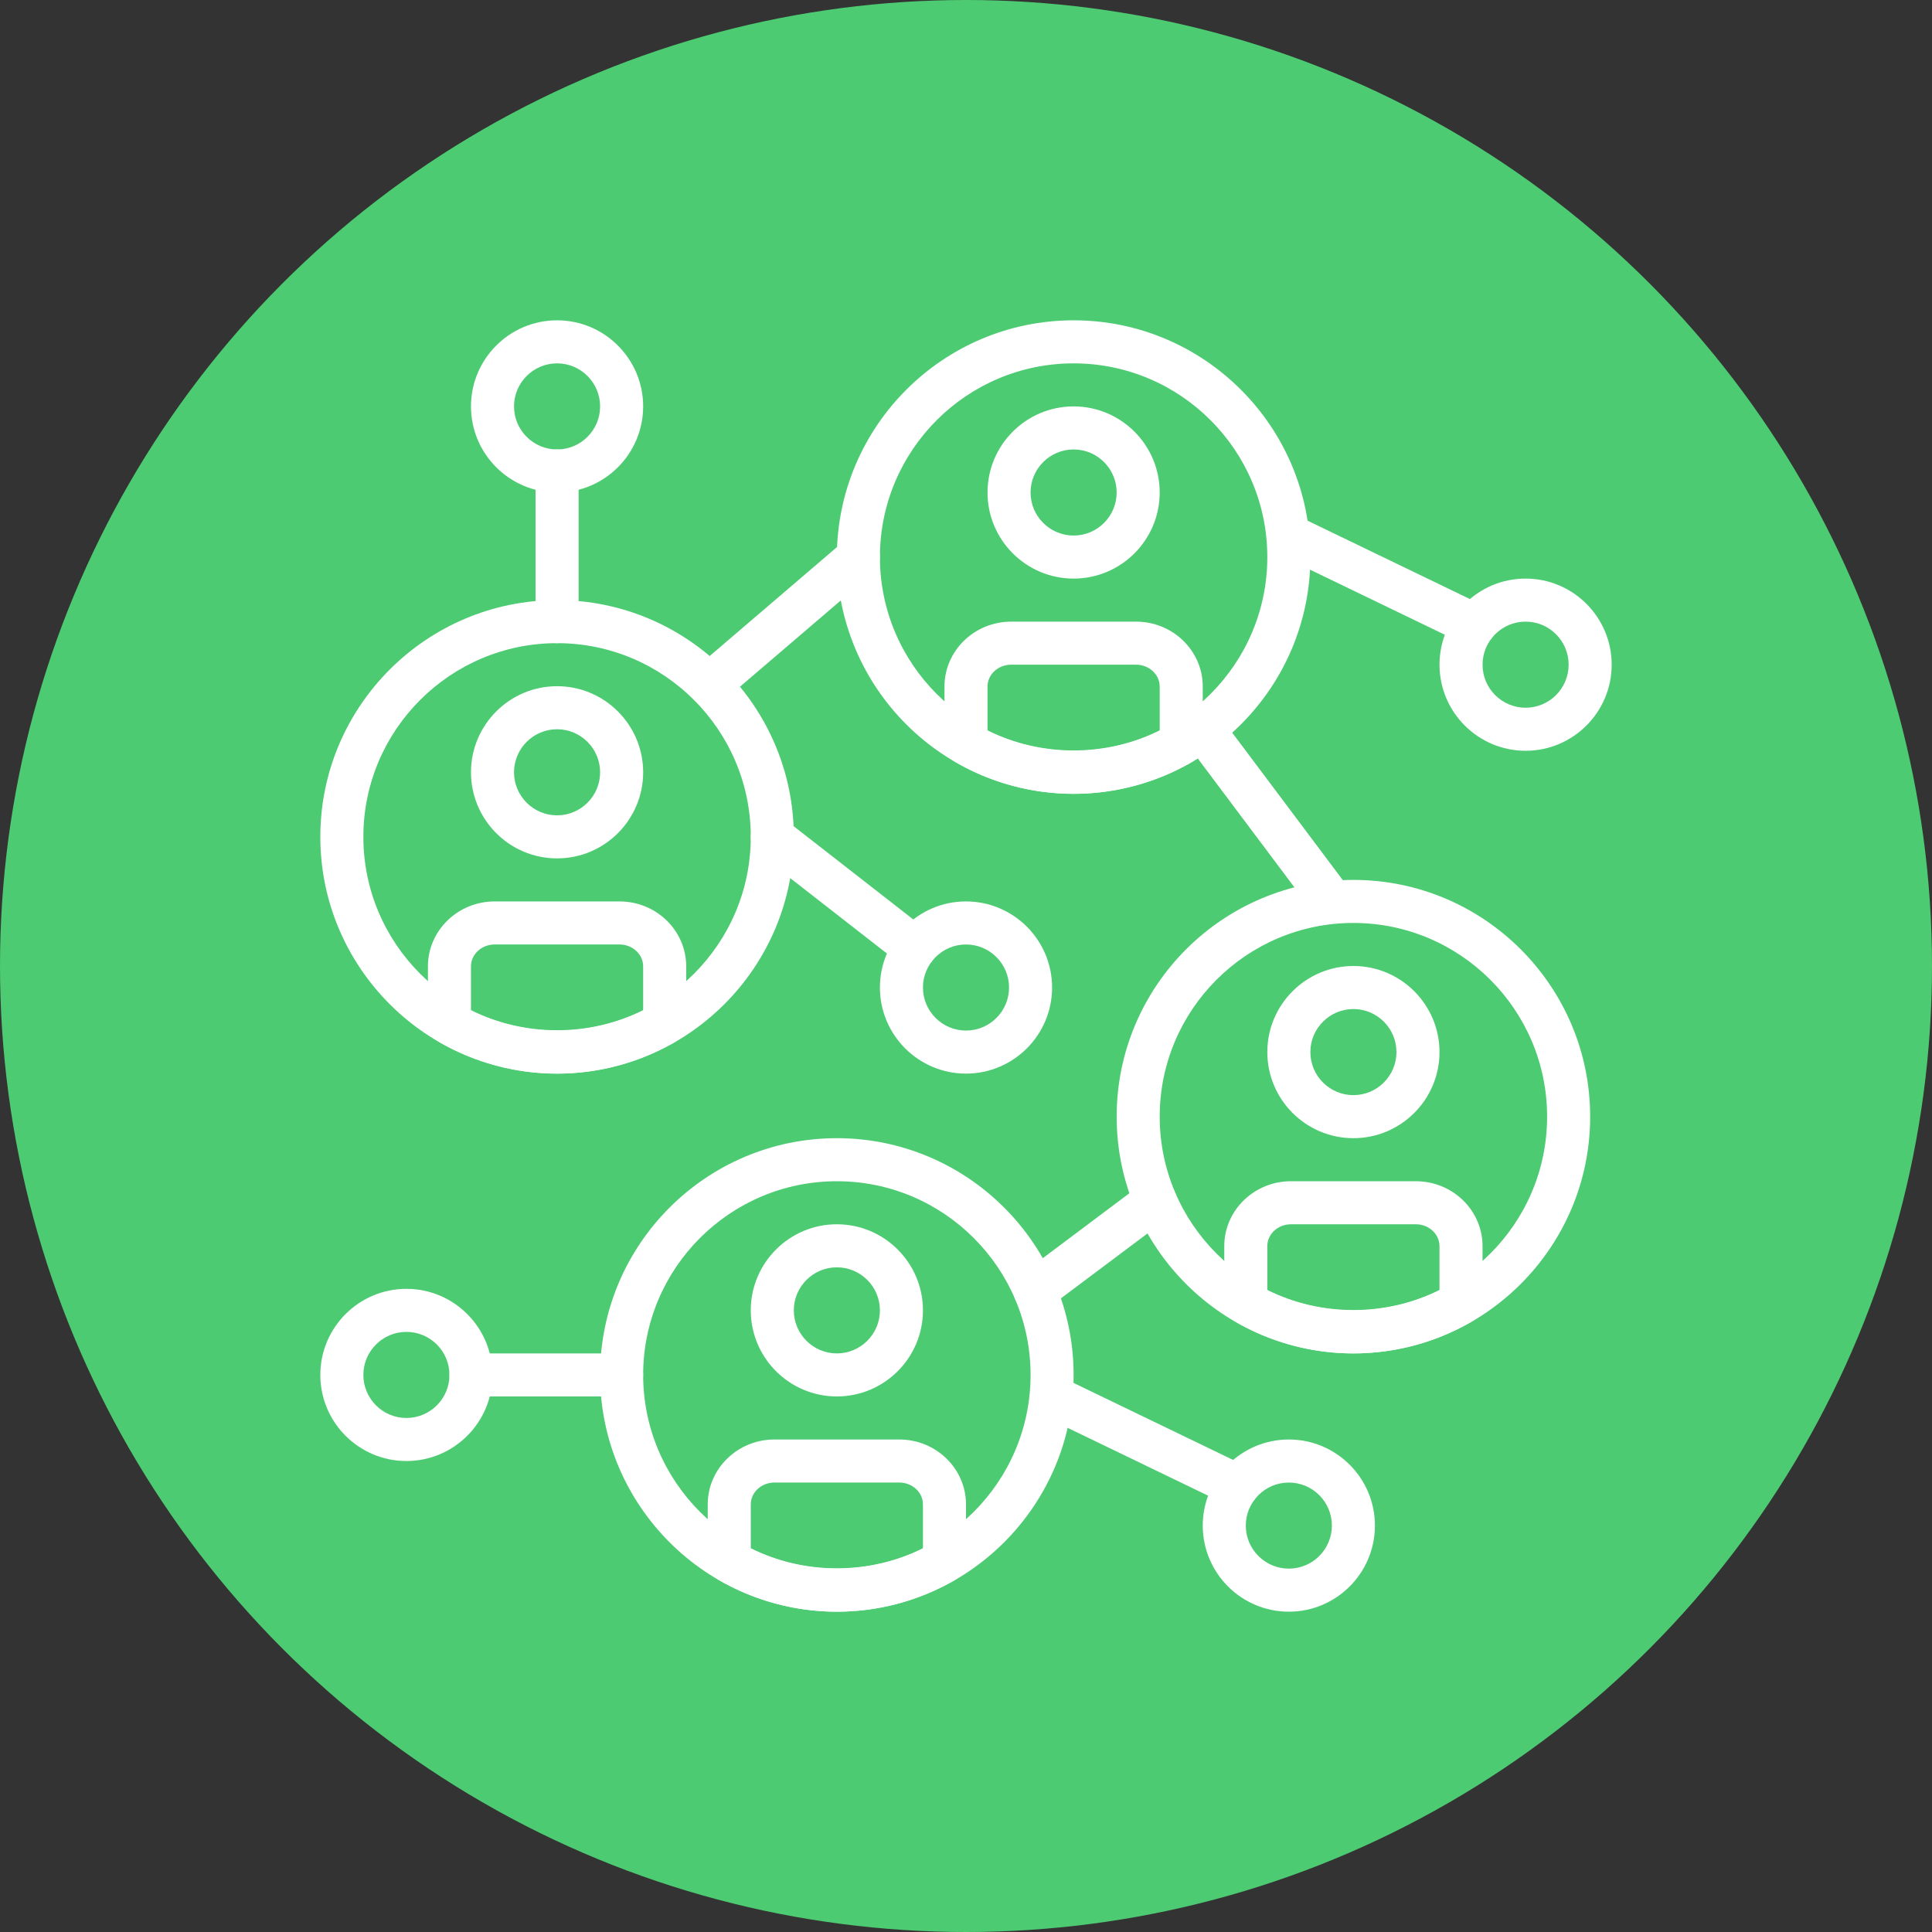 <?xml version="1.0" encoding="UTF-8"?>
<svg width="766px" height="766px" viewBox="0 0 766 766" version="1.1" xmlns="http://www.w3.org/2000/svg" xmlns:xlink="http://www.w3.org/1999/xlink">
    <rect x="0" y="0" width="766" height="766" fill="#333333" stroke="none"/>
    <!-- Generator: Sketch 49.3 (51167) - http://www.bohemiancoding.com/sketch -->
    <title>metaconnect</title>
    <desc>Created with Sketch.</desc>
    <defs></defs>
    <g id="Page-1" stroke="none" stroke-width="1" fill="none" fill-rule="evenodd">
        <g id="metaconnect">
            <circle id="Oval" fill="#4DCB72" cx="383" cy="383" r="383"></circle>
            <g transform="translate(127, 127)" fill="#FFFFFF" fill-rule="nonzero" id="Shape">
                <path d="M477.867,102.4 C459.042,102.4 443.734,117.709 443.734,136.533 C443.734,155.357 459.043,170.666 477.867,170.666 C496.691,170.666 512,155.358 512,136.533 C512,117.709 496.691,102.4 477.867,102.4 Z M477.867,153.6 C468.455,153.6 460.8,145.946 460.8,136.533 C460.8,127.121 468.454,119.466 477.867,119.466 C487.28,119.466 494.934,127.12 494.934,136.533 C494.933,145.946 487.279,153.6 477.867,153.6 Z"></path>
                <path d="M34.133,384 C15.309,384 0,399.309 0,418.133 C0,436.957 15.309,452.266 34.133,452.266 C52.958,452.266 68.266,436.957 68.266,418.133 C68.266,399.309 52.958,384 34.133,384 Z M34.133,435.2 C24.721,435.2 17.066,427.546 17.066,418.133 C17.066,408.72 24.72,401.066 34.133,401.066 C43.545,401.066 51.2,408.72 51.2,418.133 C51.2,427.546 43.546,435.2 34.133,435.2 Z"></path>
                <path d="M461.321,113.186 L387.704,77.645 C383.454,75.588 378.36,77.38 376.312,81.622 C374.264,85.863 376.047,90.966 380.289,93.014 L453.906,128.555 C455.101,129.135 456.364,129.408 457.609,129.408 C460.783,129.408 463.83,127.633 465.297,124.578 C467.345,120.337 465.562,115.234 461.321,113.186 Z"></path>
                <path d="M384,443.733 C365.175,443.733 349.867,459.042 349.867,477.866 C349.867,496.69 365.175,512 384,512 C402.825,512 418.133,496.691 418.133,477.867 C418.133,459.043 402.825,443.733 384,443.733 Z M384,494.933 C374.588,494.933 366.933,487.279 366.933,477.866 C366.933,468.453 374.588,460.8 384,460.8 C393.412,460.8 401.067,468.454 401.067,477.867 C401.067,487.28 393.412,494.933 384,494.933 Z"></path>
                <path d="M367.454,454.52 L293.837,418.979 C289.587,416.922 284.493,418.706 282.445,422.956 C280.397,427.197 282.18,432.3 286.422,434.348 L360.039,469.889 C361.234,470.469 362.497,470.742 363.742,470.742 C366.916,470.742 369.963,468.967 371.431,465.912 C373.478,461.67 371.695,456.568 367.454,454.52 Z"></path>
                <path d="M256,230.4 C237.175,230.4 221.867,245.709 221.867,264.533 C221.867,283.358 237.176,298.666 256,298.666 C274.825,298.666 290.133,283.357 290.133,264.533 C290.133,245.709 274.825,230.4 256,230.4 Z M256,281.6 C246.588,281.6 238.933,273.946 238.933,264.533 C238.933,255.121 246.587,247.466 256,247.466 C265.412,247.466 273.067,255.12 273.067,264.533 C273.067,273.946 265.412,281.6 256,281.6 Z"></path>
                <path d="M240.998,242.142 L184.448,198.067 C180.727,195.191 175.369,195.831 172.467,199.552 C169.574,203.273 170.231,208.631 173.952,211.533 L230.502,255.608 C232.064,256.82 233.907,257.409 235.742,257.409 C238.285,257.409 240.794,256.283 242.483,254.124 C245.376,250.402 244.719,245.043 240.998,242.142 Z"></path>
                <path d="M409.6,221.867 C357.845,221.867 315.733,263.979 315.733,315.734 C315.733,367.489 357.845,409.601 409.6,409.601 C461.355,409.601 503.467,367.489 503.467,315.734 C503.467,263.979 461.355,221.867 409.6,221.867 Z M409.6,392.533 C367.249,392.533 332.8,358.084 332.8,315.733 C332.8,273.382 367.249,238.933 409.6,238.933 C451.951,238.933 486.4,273.382 486.4,315.733 C486.4,358.084 451.951,392.533 409.6,392.533 Z"></path>
                <path d="M409.6,256 C390.775,256 375.467,271.309 375.467,290.133 C375.467,308.958 390.776,324.266 409.6,324.266 C428.425,324.266 443.733,308.957 443.733,290.133 C443.733,271.309 428.425,256 409.6,256 Z M409.6,307.2 C400.188,307.2 392.533,299.546 392.533,290.133 C392.533,280.721 400.187,273.066 409.6,273.066 C419.012,273.066 426.667,280.72 426.667,290.133 C426.667,299.546 419.012,307.2 409.6,307.2 Z"></path>
                <path d="M434.355,341.333 L384.845,341.333 C370.262,341.333 358.4,352.879 358.4,367.061 L358.4,389.555 C358.4,392.601 360.021,395.417 362.658,396.945 C376.96,405.222 393.19,409.6 409.6,409.6 C426.01,409.6 442.24,405.222 456.542,396.945 C459.179,395.426 460.8,392.601 460.8,389.564 L460.8,367.07 C460.8,352.879 448.939,341.333 434.355,341.333 Z M443.733,384.469 C422.494,395.05 396.706,395.05 375.466,384.469 L375.466,367.07 C375.466,362.291 379.673,358.4 384.844,358.4 L434.354,358.4 C439.525,358.4 443.732,362.291 443.732,367.07 L443.732,384.469 L443.733,384.469 Z"></path>
                <path d="M204.8,324.267 C153.045,324.267 110.933,366.379 110.933,418.134 C110.933,469.889 153.045,512 204.8,512 C256.555,512 298.667,469.888 298.667,418.133 C298.667,366.378 256.555,324.267 204.8,324.267 Z M204.8,494.933 C162.449,494.933 128,460.484 128,418.133 C128,375.782 162.449,341.333 204.8,341.333 C247.151,341.333 281.6,375.782 281.6,418.133 C281.6,460.484 247.151,494.933 204.8,494.933 Z"></path>
                <path d="M204.8,358.4 C185.975,358.4 170.667,373.709 170.667,392.533 C170.667,411.358 185.976,426.666 204.8,426.666 C223.624,426.666 238.933,411.357 238.933,392.533 C238.933,373.709 223.625,358.4 204.8,358.4 Z M204.8,409.6 C195.388,409.6 187.733,401.946 187.733,392.533 C187.733,383.121 195.387,375.466 204.8,375.466 C214.212,375.466 221.867,383.12 221.867,392.533 C221.867,401.946 214.212,409.6 204.8,409.6 Z"></path>
                <path d="M229.555,443.733 L180.045,443.733 C165.462,443.733 153.6,455.279 153.6,469.461 L153.6,491.955 C153.6,495.001 155.221,497.817 157.858,499.345 C172.16,507.622 188.39,512 204.8,512 C221.21,512 237.44,507.622 251.742,499.345 C254.379,497.826 256,495.002 256,491.964 L256,469.47 C256,455.279 244.139,443.733 229.555,443.733 Z M238.933,486.869 C217.693,497.45 191.906,497.45 170.666,486.869 L170.666,469.47 C170.666,464.691 174.873,460.8 180.044,460.8 L229.554,460.8 C234.725,460.8 238.932,464.691 238.932,469.47 L238.932,486.869 L238.933,486.869 Z"></path>
                <path d="M93.867,110.933 C42.112,110.933 0,153.045 0,204.8 C0,256.555 42.112,298.667 93.867,298.667 C145.622,298.667 187.734,256.555 187.734,204.8 C187.733,153.045 145.621,110.933 93.867,110.933 Z M93.867,281.6 C51.516,281.6 17.067,247.151 17.067,204.8 C17.067,162.449 51.516,128 93.867,128 C136.218,128 170.667,162.449 170.667,204.8 C170.667,247.151 136.218,281.6 93.867,281.6 Z"></path>
                <path d="M93.867,145.067 C75.042,145.067 59.734,160.376 59.734,179.2 C59.734,198.024 75.043,213.333 93.867,213.333 C112.692,213.333 128,198.024 128,179.2 C128,160.376 112.691,145.067 93.867,145.067 Z M93.867,196.267 C84.455,196.267 76.8,188.613 76.8,179.2 C76.8,169.787 84.454,162.133 93.867,162.133 C103.279,162.133 110.934,169.787 110.934,179.2 C110.934,188.613 103.279,196.267 93.867,196.267 Z"></path>
                <path d="M118.622,230.4 L69.112,230.4 C54.529,230.4 42.667,241.946 42.667,256.128 L42.667,278.622 C42.667,281.668 44.288,284.484 46.925,286.012 C61.227,294.289 77.457,298.667 93.867,298.667 C110.277,298.667 126.507,294.289 140.809,286.012 C143.446,284.493 145.067,281.668 145.067,278.631 L145.067,256.137 C145.067,241.946 133.205,230.4 118.622,230.4 Z M128,273.536 C106.761,284.117 80.973,284.117 59.733,273.536 L59.733,256.137 C59.733,251.358 63.94,247.467 69.111,247.467 L118.621,247.467 C123.792,247.467 127.999,251.358 127.999,256.137 L127.999,273.536 L128,273.536 Z"></path>
                <path d="M298.667,0 C246.912,0 204.8,42.112 204.8,93.867 C204.8,145.622 246.912,187.734 298.667,187.734 C350.422,187.734 392.534,145.622 392.534,93.867 C392.533,42.112 350.421,0 298.667,0 Z M298.667,170.667 C256.316,170.667 221.867,136.218 221.867,93.867 C221.867,51.516 256.316,17.067 298.667,17.067 C341.018,17.067 375.467,51.516 375.467,93.867 C375.467,136.218 341.018,170.667 298.667,170.667 Z"></path>
                <path d="M298.667,34.133 C279.842,34.133 264.534,49.442 264.534,68.266 C264.534,87.09 279.843,102.399 298.667,102.399 C317.491,102.399 332.8,87.091 332.8,68.267 C332.8,49.443 317.491,34.133 298.667,34.133 Z M298.667,85.333 C289.255,85.333 281.6,77.679 281.6,68.266 C281.6,58.854 289.254,51.199 298.667,51.199 C308.08,51.199 315.734,58.853 315.734,68.266 C315.733,77.679 308.079,85.333 298.667,85.333 Z"></path>
                <path d="M323.422,119.467 L273.912,119.467 C259.329,119.467 247.467,131.013 247.467,145.195 L247.467,167.689 C247.467,170.735 249.088,173.551 251.725,175.079 C266.027,183.356 282.257,187.734 298.667,187.734 C315.077,187.734 331.307,183.356 345.609,175.079 C348.246,173.56 349.867,170.735 349.867,167.698 L349.867,145.204 C349.867,131.012 338.005,119.467 323.422,119.467 Z M332.8,162.603 C311.561,173.184 285.773,173.184 264.533,162.603 L264.533,145.204 C264.533,140.425 268.74,136.534 273.911,136.534 L323.421,136.534 C328.592,136.534 332.799,140.425 332.799,145.204 L332.799,162.603 L332.8,162.603 Z"></path>
                <path d="M219.827,88.311 C216.764,84.744 211.379,84.317 207.795,87.381 L148.659,137.984 C145.075,141.047 144.657,146.432 147.72,150.016 C149.41,151.987 151.799,153.003 154.205,153.003 C156.168,153.003 158.139,152.329 159.752,150.946 L218.888,100.343 C222.473,97.28 222.891,91.895 219.827,88.311 Z"></path>
                <path d="M407.893,225.289 L356.693,157.022 C353.868,153.242 348.518,152.499 344.746,155.315 C340.974,158.14 340.215,163.49 343.039,167.253 L394.239,235.52 C395.92,237.756 398.48,238.933 401.074,238.933 C402.849,238.933 404.65,238.378 406.186,237.226 C409.958,234.402 410.718,229.052 407.893,225.289 Z"></path>
                <path d="M337.86,343.953 C335.035,340.181 329.685,339.422 325.913,342.246 L278.246,377.992 C274.474,380.817 273.715,386.167 276.539,389.93 C278.22,392.166 280.78,393.343 283.374,393.343 C285.157,393.343 286.949,392.78 288.486,391.636 L336.153,355.89 C339.925,353.067 340.685,347.716 337.86,343.953 Z"></path>
                <path d="M119.467,409.6 L59.733,409.6 C55.023,409.6 51.2,413.414 51.2,418.133 C51.2,422.852 55.023,426.666 59.733,426.666 L119.466,426.666 C124.176,426.666 127.999,422.852 127.999,418.133 C127.999,413.414 124.177,409.6 119.467,409.6 Z"></path>
                <path d="M93.867,0 C75.042,0 59.733,15.309 59.733,34.133 C59.733,52.958 75.042,68.266 93.866,68.266 C112.691,68.266 127.999,52.957 127.999,34.133 C128,15.309 112.691,0 93.867,0 Z M93.867,51.2 C84.455,51.2 76.8,43.546 76.8,34.133 C76.8,24.721 84.454,17.066 93.867,17.066 C103.279,17.066 110.934,24.72 110.934,34.133 C110.933,43.546 103.279,51.2 93.867,51.2 Z"></path>
                <path d="M93.867,51.2 C89.157,51.2 85.334,55.014 85.334,59.733 L85.334,119.466 C85.334,124.185 89.157,127.999 93.867,127.999 C98.577,127.999 102.4,124.185 102.4,119.466 L102.4,59.733 C102.4,55.014 98.577,51.2 93.867,51.2 Z"></path>
            </g>
        </g>
    </g>
</svg>